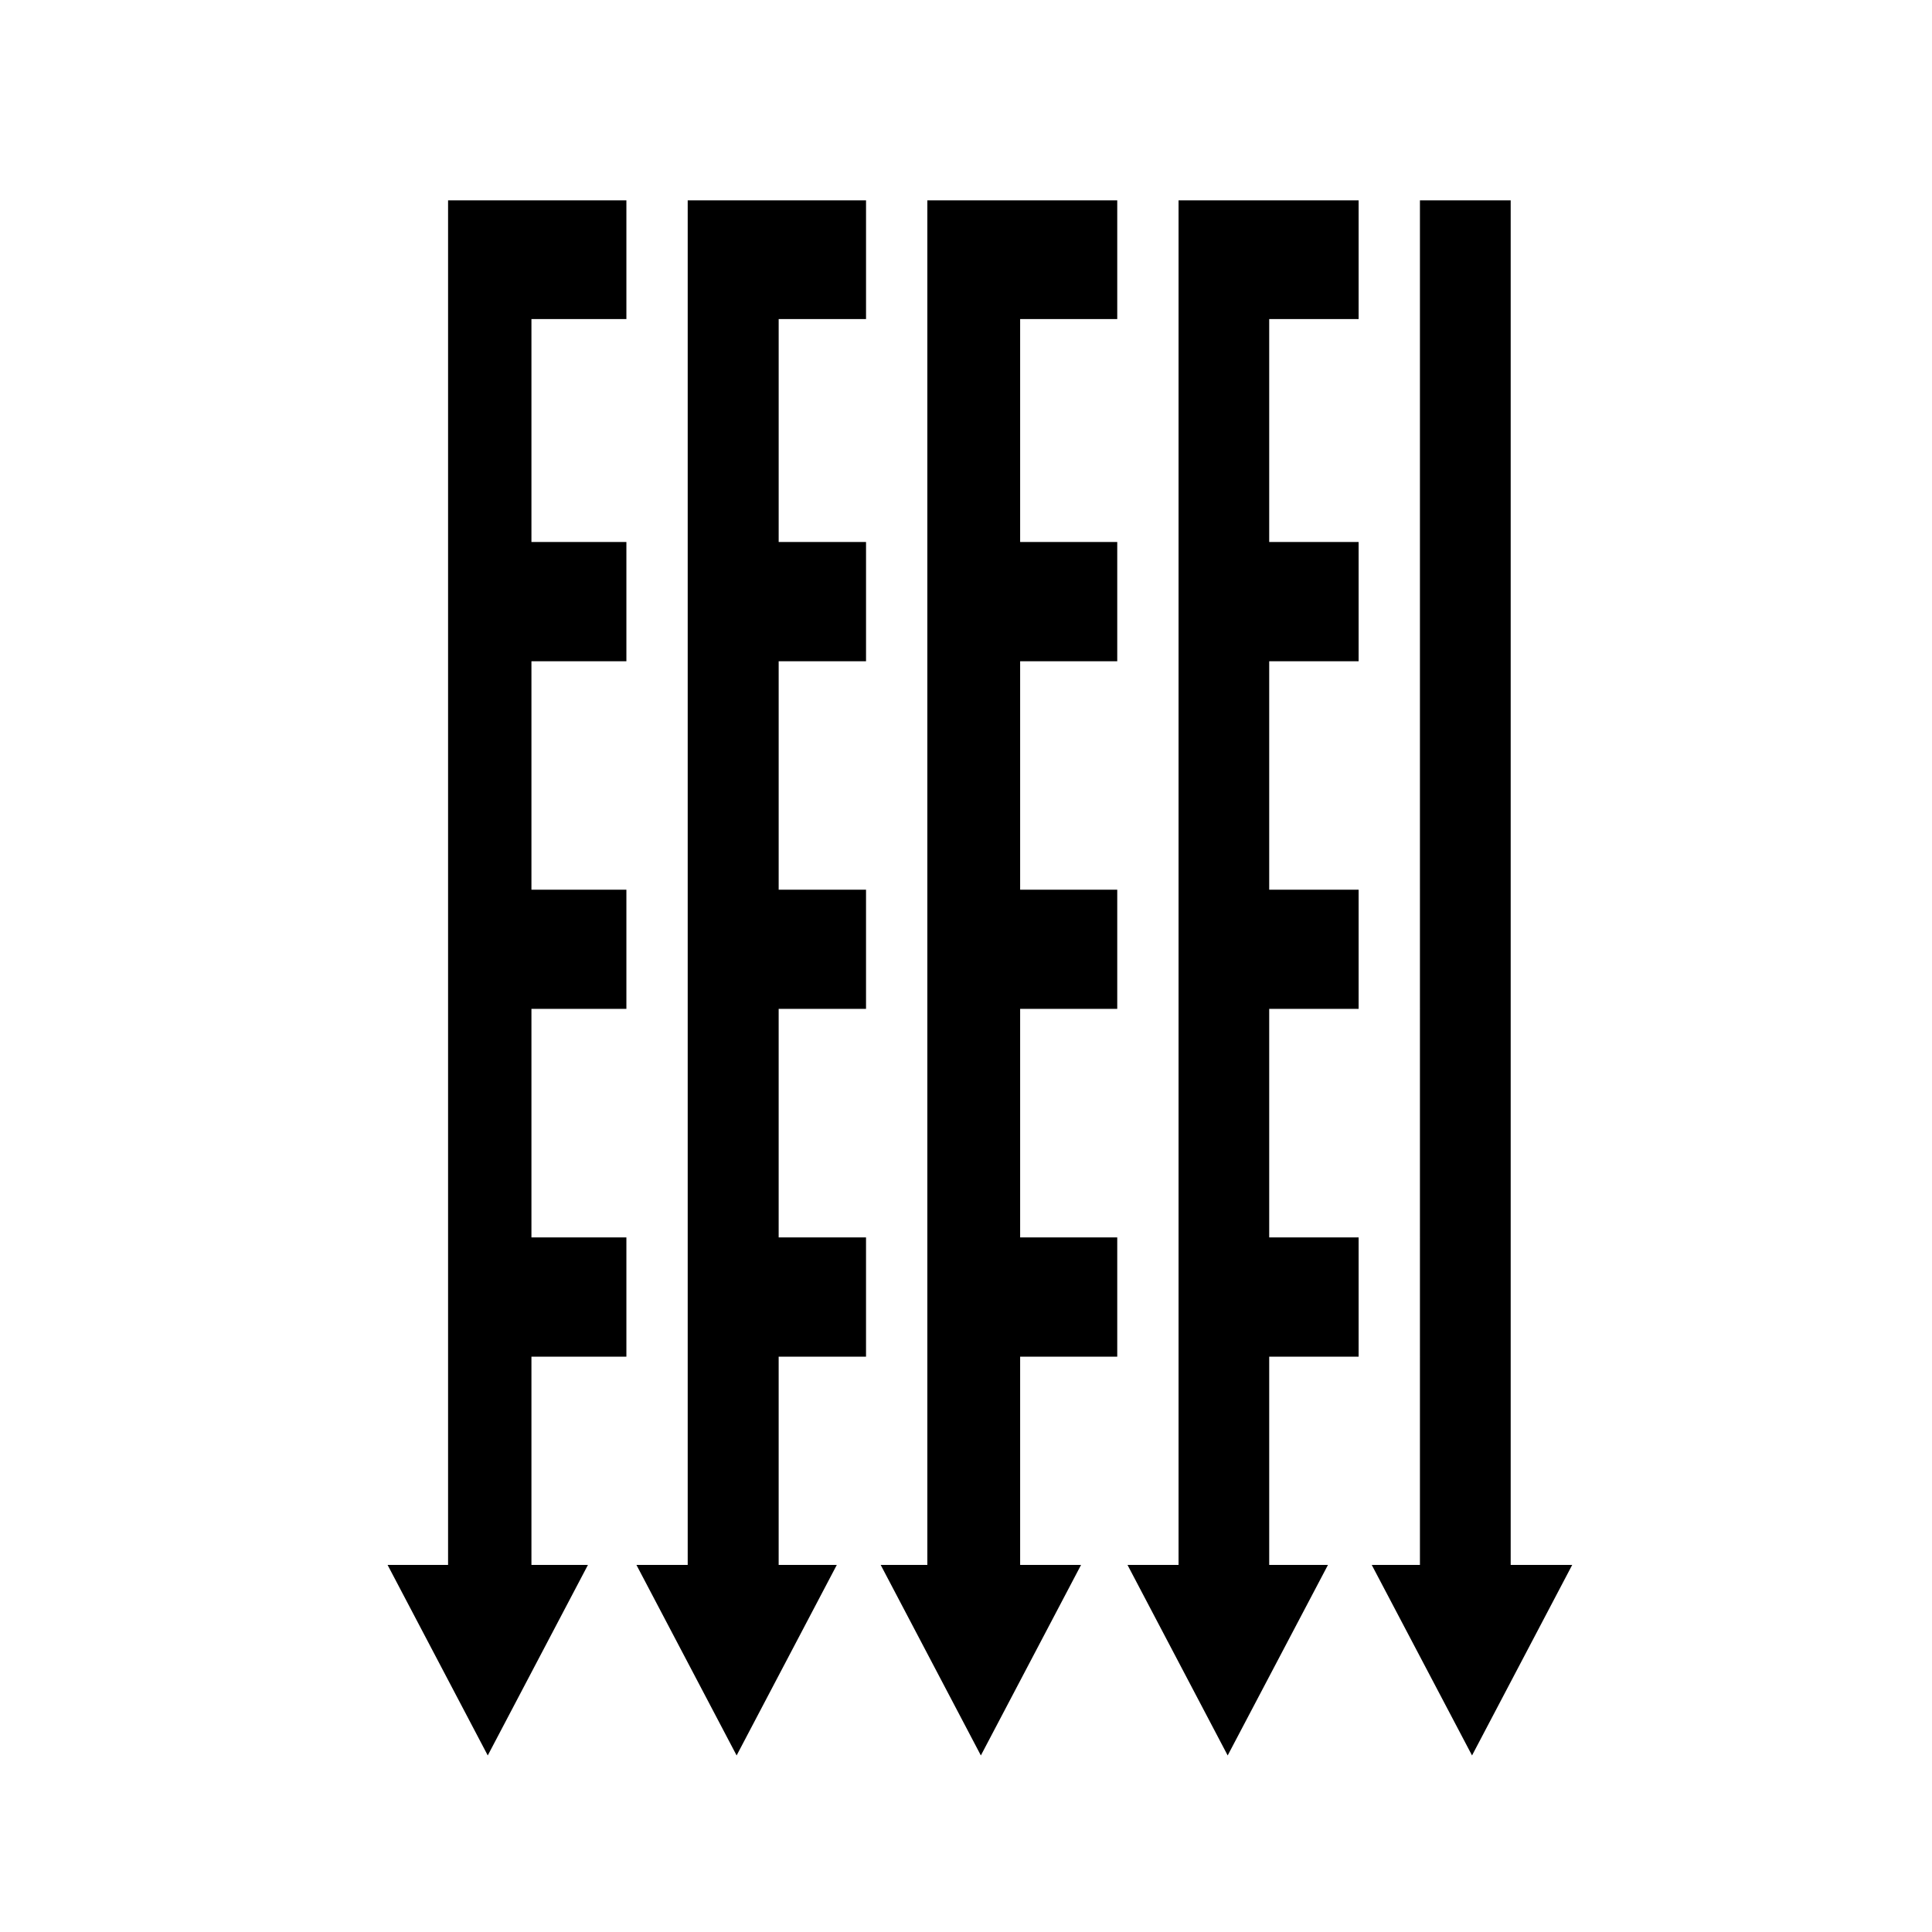 <svg xmlns="http://www.w3.org/2000/svg" width="100%" height="100%" viewBox="0 0 588.8 588.8"><path fill="currentColor" d="M136.556 61.056V476.93H118.12l30.53 58.064 30.53-58.063h-17.218v-63.467H190.9v-36.344h-28.938V307.46H190.9V271.15h-28.938v-69.625H190.9V165.18h-28.938V97.245H190.9V61.056H136.556z m73.03 0V476.93h-15.624l30.532 58.064 30.53-58.063h-17.718v-63.467h26.625v-36.344h-26.624V307.46h26.625V271.15h-26.624v-69.625h26.625V165.18h-26.624V97.245h26.625V61.056h-54.343z m73.033 0V476.93H268.4l30.53 58.064 30.533-58.063H310.9v-63.467h29.594v-36.344H310.9V307.46h29.594V271.15H310.9v-69.625h29.594V165.18H310.9V97.245h29.594V61.056H282.62z m76.56 0V476.93h-15.56l30.53 58.064 30.563-58.063h-17.907v-63.467h27.25v-36.344h-27.25V307.46h27.25V271.15h-27.25v-69.625h27.25V165.18h-27.25V97.245h27.25V61.056H359.18z m73.564 0V476.93h-14.688l30.563 58.064 30.53-58.063H460.4V61.057h-27.655z" /></svg>